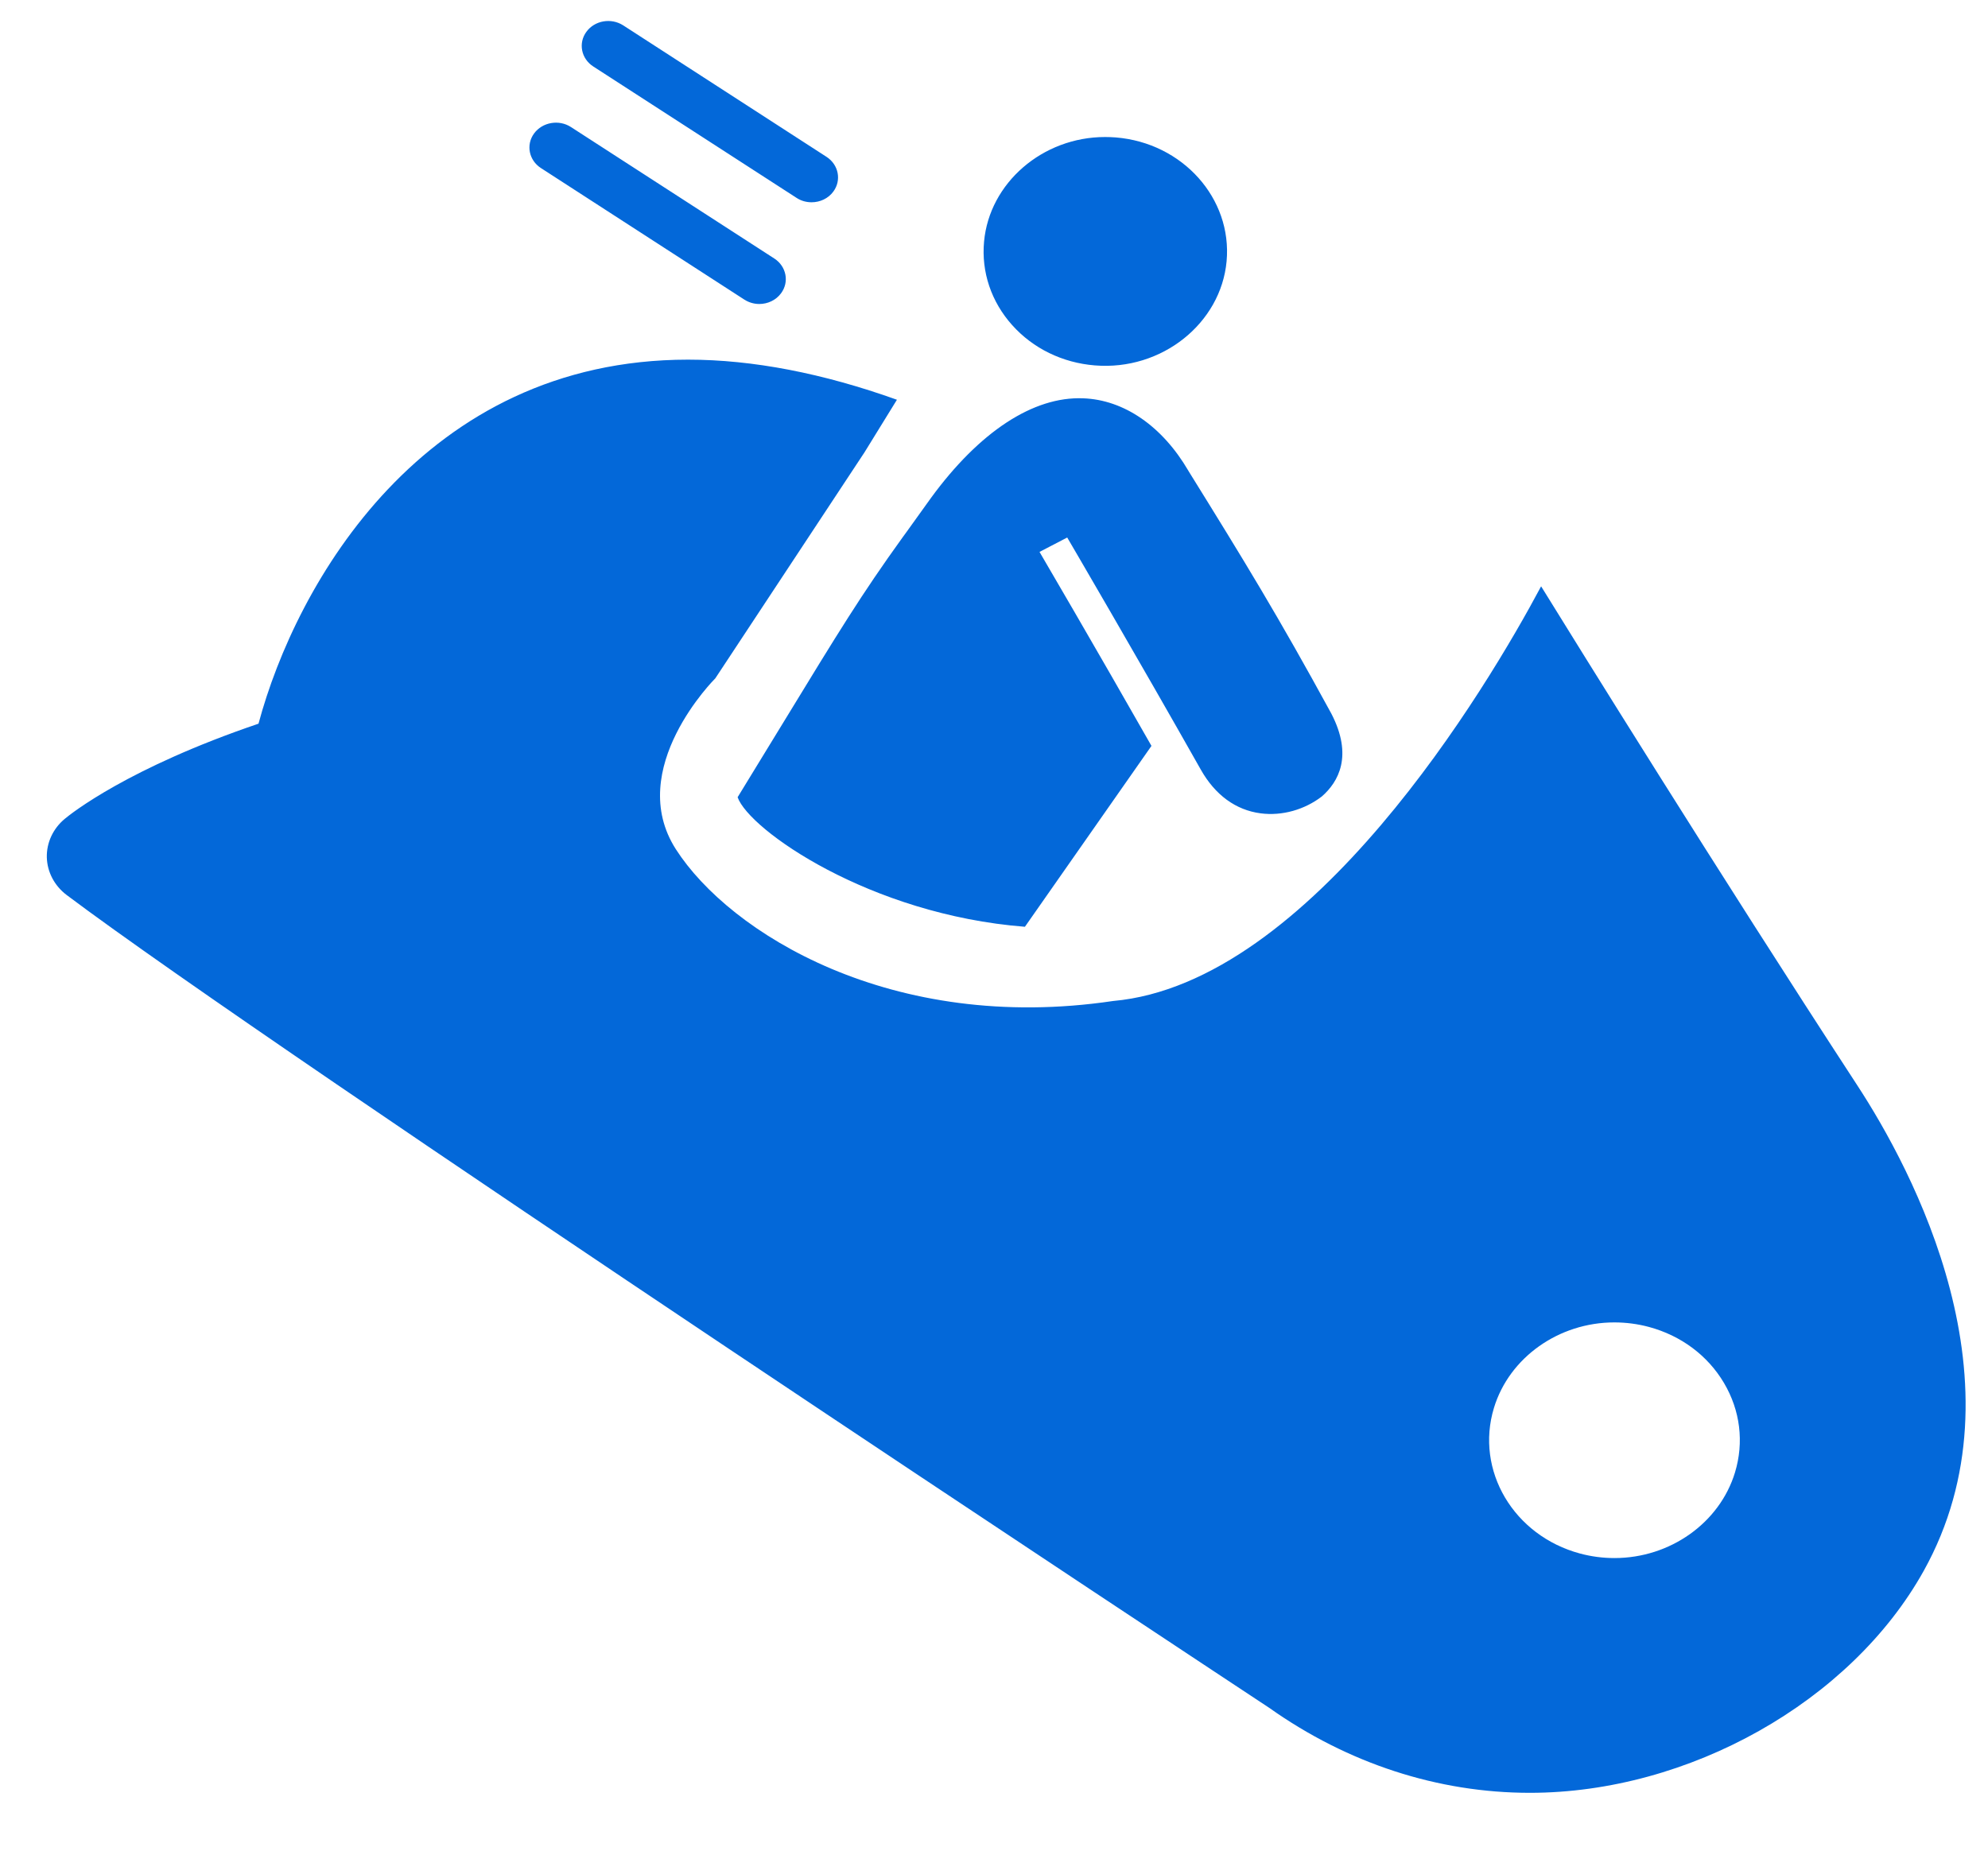 <svg width="29" height="27" viewBox="0 0 29 27" fill="none" xmlns="http://www.w3.org/2000/svg">
<path fill-rule="evenodd" clip-rule="evenodd" d="M8.653 0.969L11.62 2.887C11.687 2.931 11.763 2.951 11.839 2.951C11.961 2.951 12.082 2.897 12.157 2.794C12.278 2.629 12.233 2.403 12.058 2.289L9.091 0.37C8.915 0.257 8.675 0.298 8.554 0.464C8.433 0.629 8.478 0.855 8.653 0.969ZM7.891 2.452L10.858 4.371C10.925 4.414 11.001 4.435 11.076 4.435C11.199 4.435 11.32 4.38 11.395 4.277C11.516 4.112 11.471 3.886 11.296 3.772L8.328 1.853C8.153 1.74 7.912 1.782 7.791 1.947C7.67 2.112 7.715 2.338 7.891 2.452ZM27.093 15.834C25.049 12.7 22.996 9.388 22.481 8.554C21.7 10.02 19.125 14.347 16.236 14.604C13.005 15.084 10.643 13.61 9.86 12.391C9.105 11.217 10.435 9.896 10.435 9.896L12.611 6.599L13.084 5.832C12.005 5.446 10.982 5.247 10.037 5.247C6.174 5.247 4.32 8.511 3.771 10.558C1.874 11.202 1.038 11.868 0.944 11.947C0.773 12.089 0.678 12.295 0.683 12.509C0.689 12.723 0.795 12.924 0.973 13.058C4.028 15.354 17.785 24.434 18.516 24.917C19.66 25.727 20.975 26.156 22.317 26.156C24.637 26.156 26.999 24.825 28.061 22.92C29.581 20.192 27.891 17.055 27.093 15.834ZM24.053 19.359C23.889 19.315 23.719 19.293 23.549 19.293C22.738 19.293 22.016 19.806 21.793 20.54C21.516 21.451 22.079 22.404 23.049 22.665C23.213 22.709 23.382 22.731 23.551 22.731H23.551C24.363 22.731 25.085 22.218 25.309 21.483C25.443 21.042 25.386 20.578 25.149 20.177C24.912 19.776 24.522 19.485 24.053 19.359ZM19.421 10.411C19.741 11.028 19.524 11.409 19.282 11.62C19.031 11.813 18.702 11.907 18.39 11.866C18.027 11.819 17.725 11.598 17.516 11.227C16.61 9.623 15.586 7.872 15.568 7.842L15.568 7.842L15.164 8.052C15.173 8.067 15.982 9.449 16.797 10.882L14.951 13.521C12.687 13.344 10.927 12.106 10.76 11.631C11.013 11.218 11.23 10.862 11.421 10.55L11.421 10.55C12.238 9.211 12.565 8.675 13.168 7.838L13.212 7.778L13.212 7.778C13.329 7.615 13.451 7.445 13.581 7.264C14.286 6.3 15.072 5.782 15.8 5.811C16.396 5.832 16.956 6.218 17.336 6.869L17.342 6.879L17.348 6.889C18.151 8.183 18.644 8.986 19.421 10.411ZM16.12 1.999C15.209 1.999 14.433 2.669 14.355 3.525C14.314 3.969 14.46 4.402 14.765 4.743C15.07 5.084 15.499 5.293 15.971 5.331C16.948 5.411 17.81 4.716 17.893 3.812C17.977 2.895 17.251 2.084 16.276 2.005C16.224 2.001 16.172 1.999 16.12 1.999Z" fill="#0368D9"/>
</svg>
